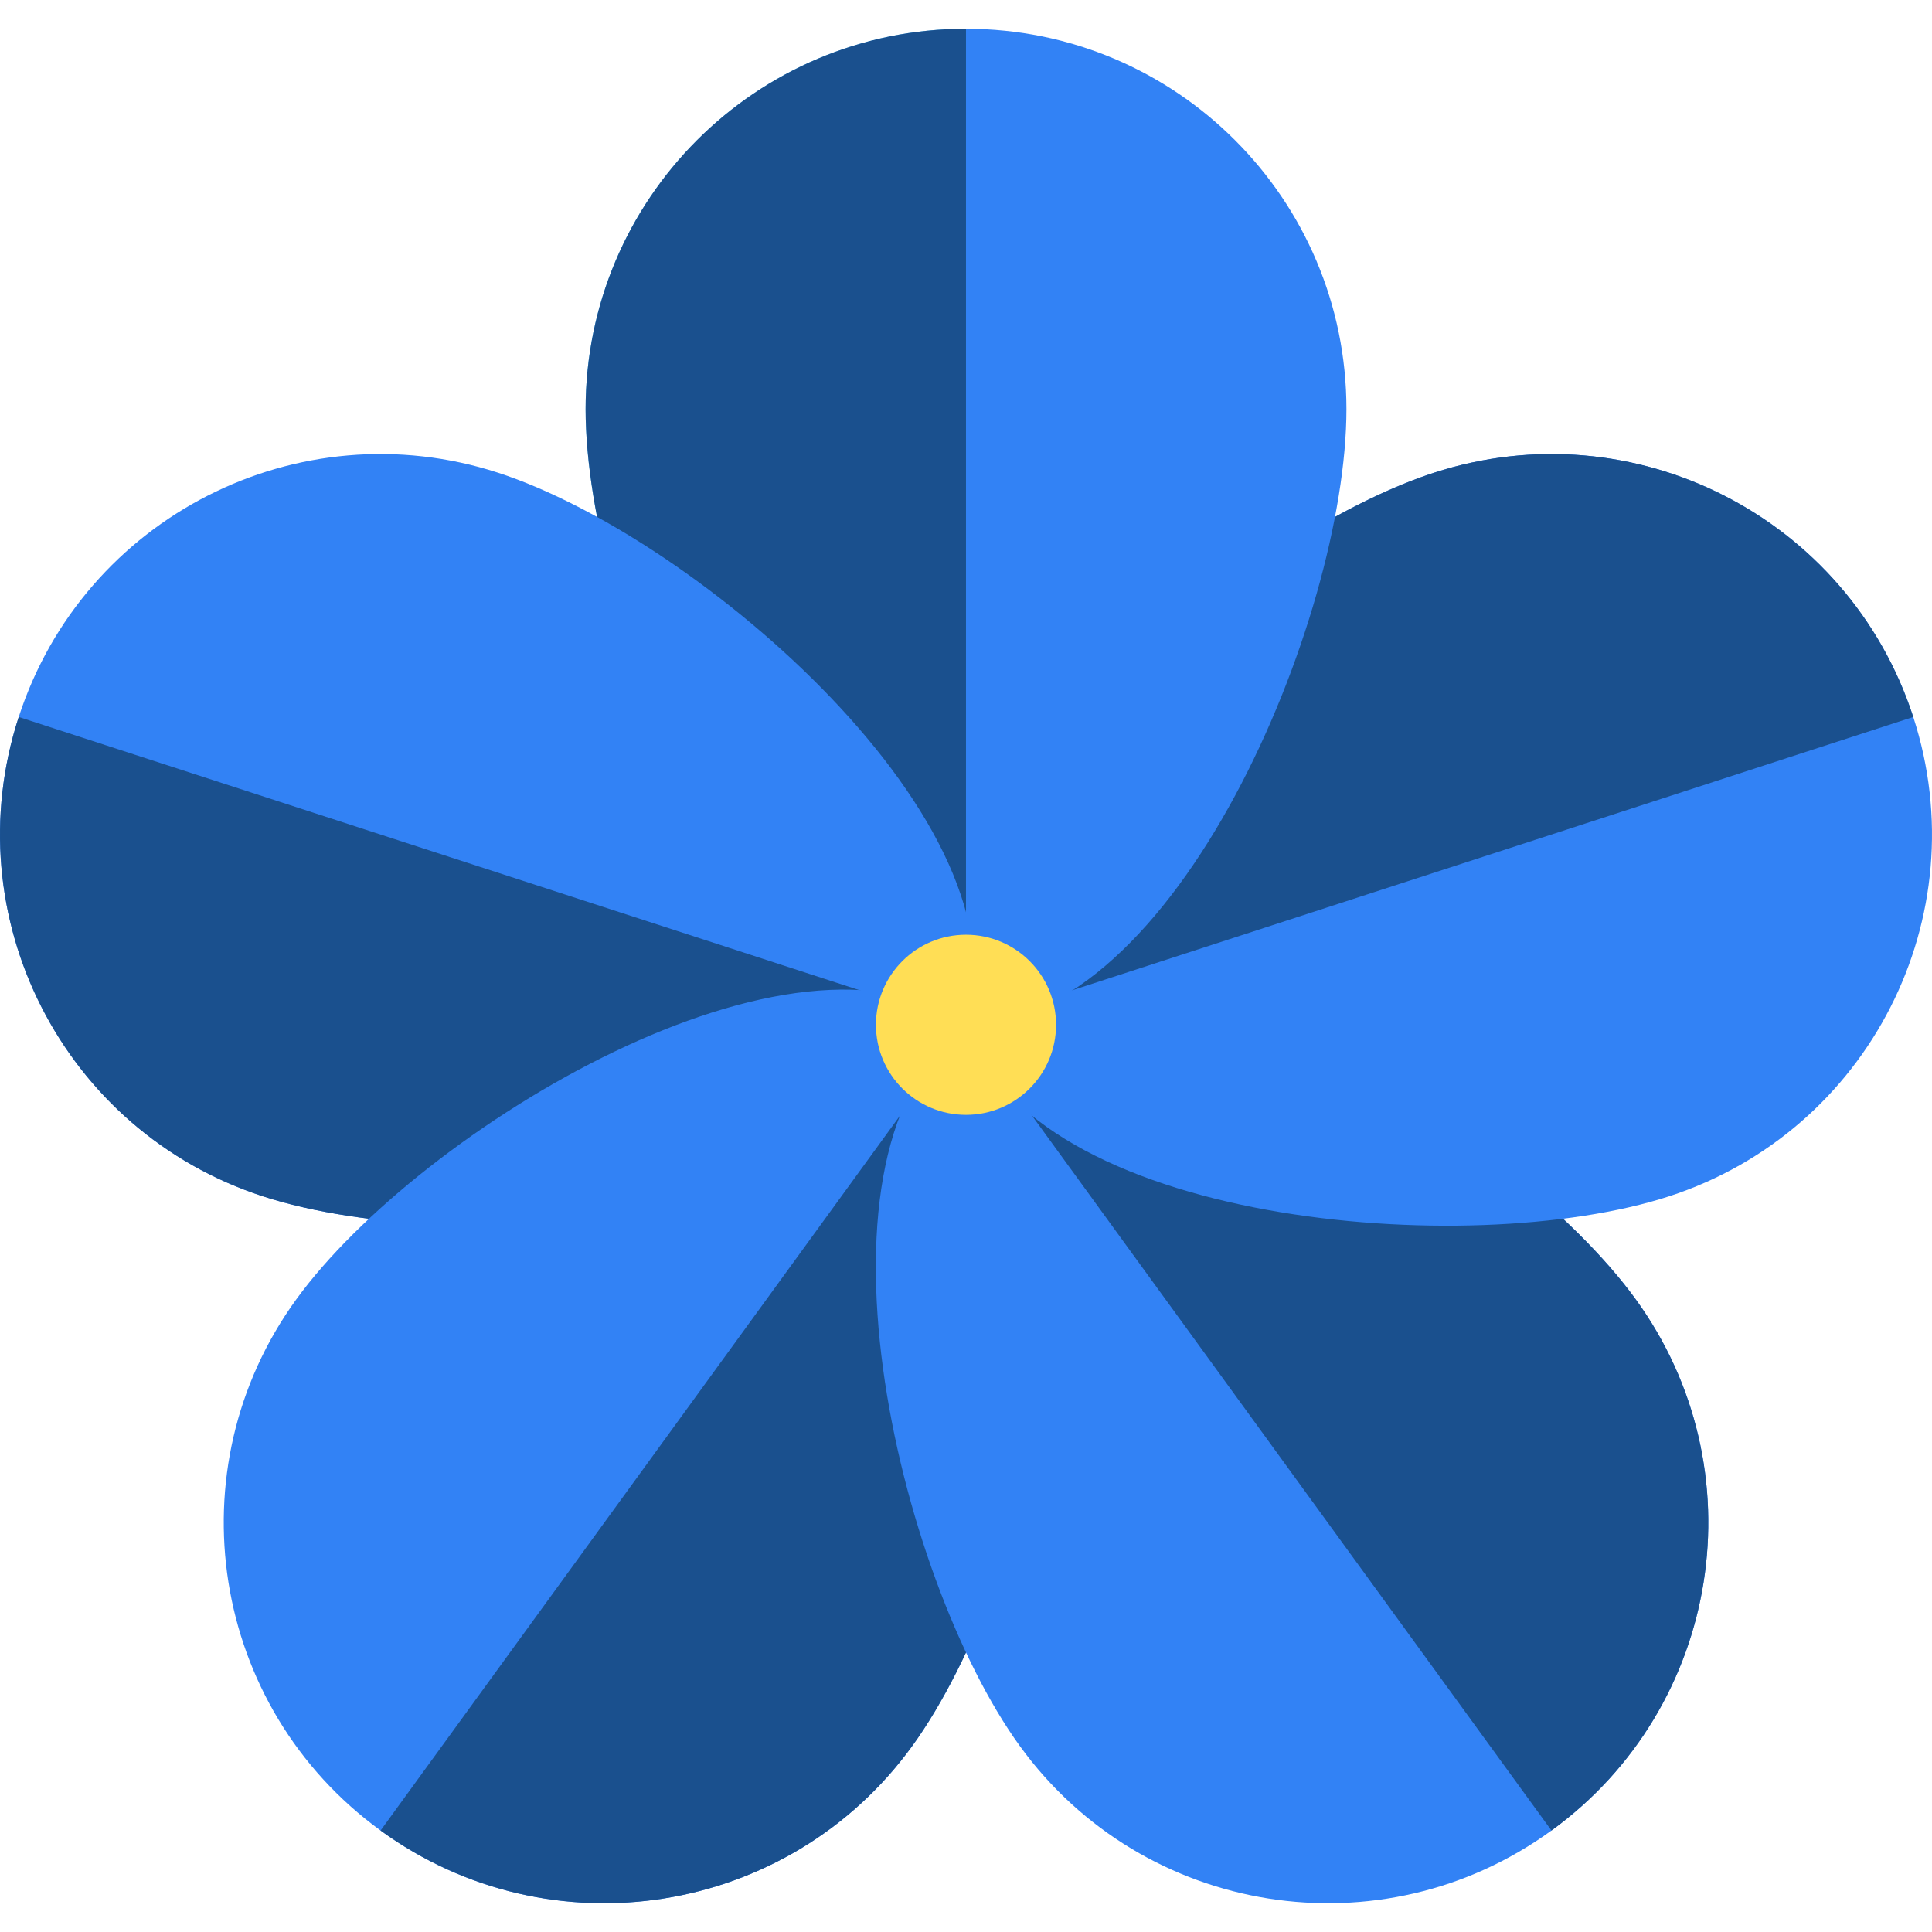 <?xml version="1.0" encoding="UTF-8" standalone="no"?>
<!-- Generator: Adobe Illustrator 19.0.0, SVG Export Plug-In . SVG Version: 6.00 Build 0)  -->

<svg
   xmlns:dc="http://purl.org/dc/elements/1.1/"
   xmlns:cc="http://creativecommons.org/ns#"
   xmlns:rdf="http://www.w3.org/1999/02/22-rdf-syntax-ns#"
   xmlns:svg="http://www.w3.org/2000/svg"
   xmlns="http://www.w3.org/2000/svg"
   xmlns:sodipodi="http://sodipodi.sourceforge.net/DTD/sodipodi-0.dtd"
   xmlns:inkscape="http://www.inkscape.org/namespaces/inkscape"
   version="1.1"
   id="Layer_1"
   x="0px"
   y="0px"
   viewBox="0 0 418.961 418.961"
   style="enable-background:new 0 0 418.961 418.961;"
   xml:space="preserve"
   inkscape:version="0.91 r13725"
   sodipodi:docname="flower.svg"><defs
     id="defs71" /><sodipodi:namedview
     pagecolor="#ffffff"
     bordercolor="#666666"
     borderopacity="1"
     objecttolerance="10"
     gridtolerance="10"
     guidetolerance="10"
     inkscape:pageopacity="0"
     inkscape:pageshadow="2"
     inkscape:window-width="845"
     inkscape:window-height="480"
     id="namedview69"
     showgrid="false"
     inkscape:zoom="0.56329826"
     inkscape:cx="209.4805"
     inkscape:cy="209.4805"
     inkscape:window-x="0"
     inkscape:window-y="0"
     inkscape:window-maximized="0"
     inkscape:current-layer="g3" /><g
     id="g3"><g
       id="g5"><path
         style="fill:#57C3FF;"
         d="M209.48,6.24v215.99c-45.56,0-82.49-87.94-82.49-133.5S163.92,6.24,209.48,6.24z"
         id="path7" /><path
         style="fill:#1a508e;fill-opacity:1"
         d="M209.48,6.24v215.99c-45.56,0-82.49-87.94-82.49-133.5S163.92,6.24,209.48,6.24z"
         id="path9" /></g><g
       id="g11"><path
         style="fill:#3282f5;fill-opacity:1"
         d="M209.48,222.229c-14.08,43.33-109.12,51.28-152.45,37.2s-67.05-60.62-52.97-103.95    s60.62-67.04,103.96-52.96C151.35,116.589,223.56,178.889,209.48,222.229z"
         id="path13" /><path
         style="fill:#1a508e;fill-opacity:1"
         d="M209.48,222.229c-14.08,43.33-109.12,51.28-152.45,37.2s-67.05-60.62-52.97-103.95L209.48,222.229z    "
         id="path15" /></g><g
       id="g17"><path
         style="fill:#3282f5;fill-opacity:1"
         d="M197.76,378.709c-26.78,36.86-78.37,45.03-115.23,18.25s-45.03-78.37-18.25-115.23    s108.34-86.28,145.2-59.5S224.54,341.849,197.76,378.709z"
         id="path19" /><path
         style="fill:#1a508e;fill-opacity:1"
         d="M197.76,378.709c-26.78,36.86-78.37,45.03-115.23,18.25l126.95-174.73    C246.34,249.009,224.54,341.849,197.76,378.709z"
         id="path21" /></g><g
       id="g23"><path
         style="fill:#3282f5;fill-opacity:1"
         d="M336.44,396.959c-36.86,26.78-88.45,18.61-115.23-18.25s-48.59-129.7-11.73-156.48    s118.43,22.64,145.21,59.5S373.3,370.18,336.44,396.959z"
         id="path25" /><path
         style="fill:#1a508e;fill-opacity:1"
         d="M336.44,396.959l-126.96-174.73c36.86-26.78,118.43,22.64,145.21,59.5S373.3,370.18,336.44,396.959    z"
         id="path27" /></g><g
       id="g29"><path
         style="fill:#3282f5;fill-opacity:1"
         d="M361.93,259.43c-43.33,14.08-138.37,6.13-152.45-37.2c-1.905-5.863-2.23-12.073-1.261-18.463    c0.159-1.047,2.288-1.961,2.515-3.017c0.262-1.219-1.367-2.581-1.018-3.81c11.153-39.239,65.835-82.925,101.235-94.42    c43.33-14.08,89.87,9.63,103.95,52.96S405.27,245.349,361.93,259.43z"
         id="path31" /><path
         style="fill:#1a508e;fill-opacity:1"
         d="M414.9,155.479l-205.42,66.75c-1.381-4.252-1.932-8.687-1.761-13.241    c0.098-2.616,2.46-5.556,3.014-8.239s-0.699-5.108,0.27-7.833c13.567-38.154,65.752-79.293,99.946-90.396    C354.28,88.439,400.82,112.149,414.9,155.479z"
         id="path33" /></g><path
       style="fill:#3282f5;fill-opacity:1"
       d="M291.98,88.729c0,45.56-36.94,133.5-82.5,133.5V6.24C255.04,6.24,291.98,43.169,291.98,88.729z"
       id="path35" /><circle
       style="fill:#FFDE55;"
       cx="209.48"
       cy="222.229"
       r="19.529"
       id="circle37" /></g><g
     id="g39" /><g
     id="g41" /><g
     id="g43" /><g
     id="g45" /><g
     id="g47" /><g
     id="g49" /><g
     id="g51" /><g
     id="g53" /><g
     id="g55" /><g
     id="g57" /><g
     id="g59" /><g
     id="g61" /><g
     id="g63" /><g
     id="g65" /><g
     id="g67" /></svg>